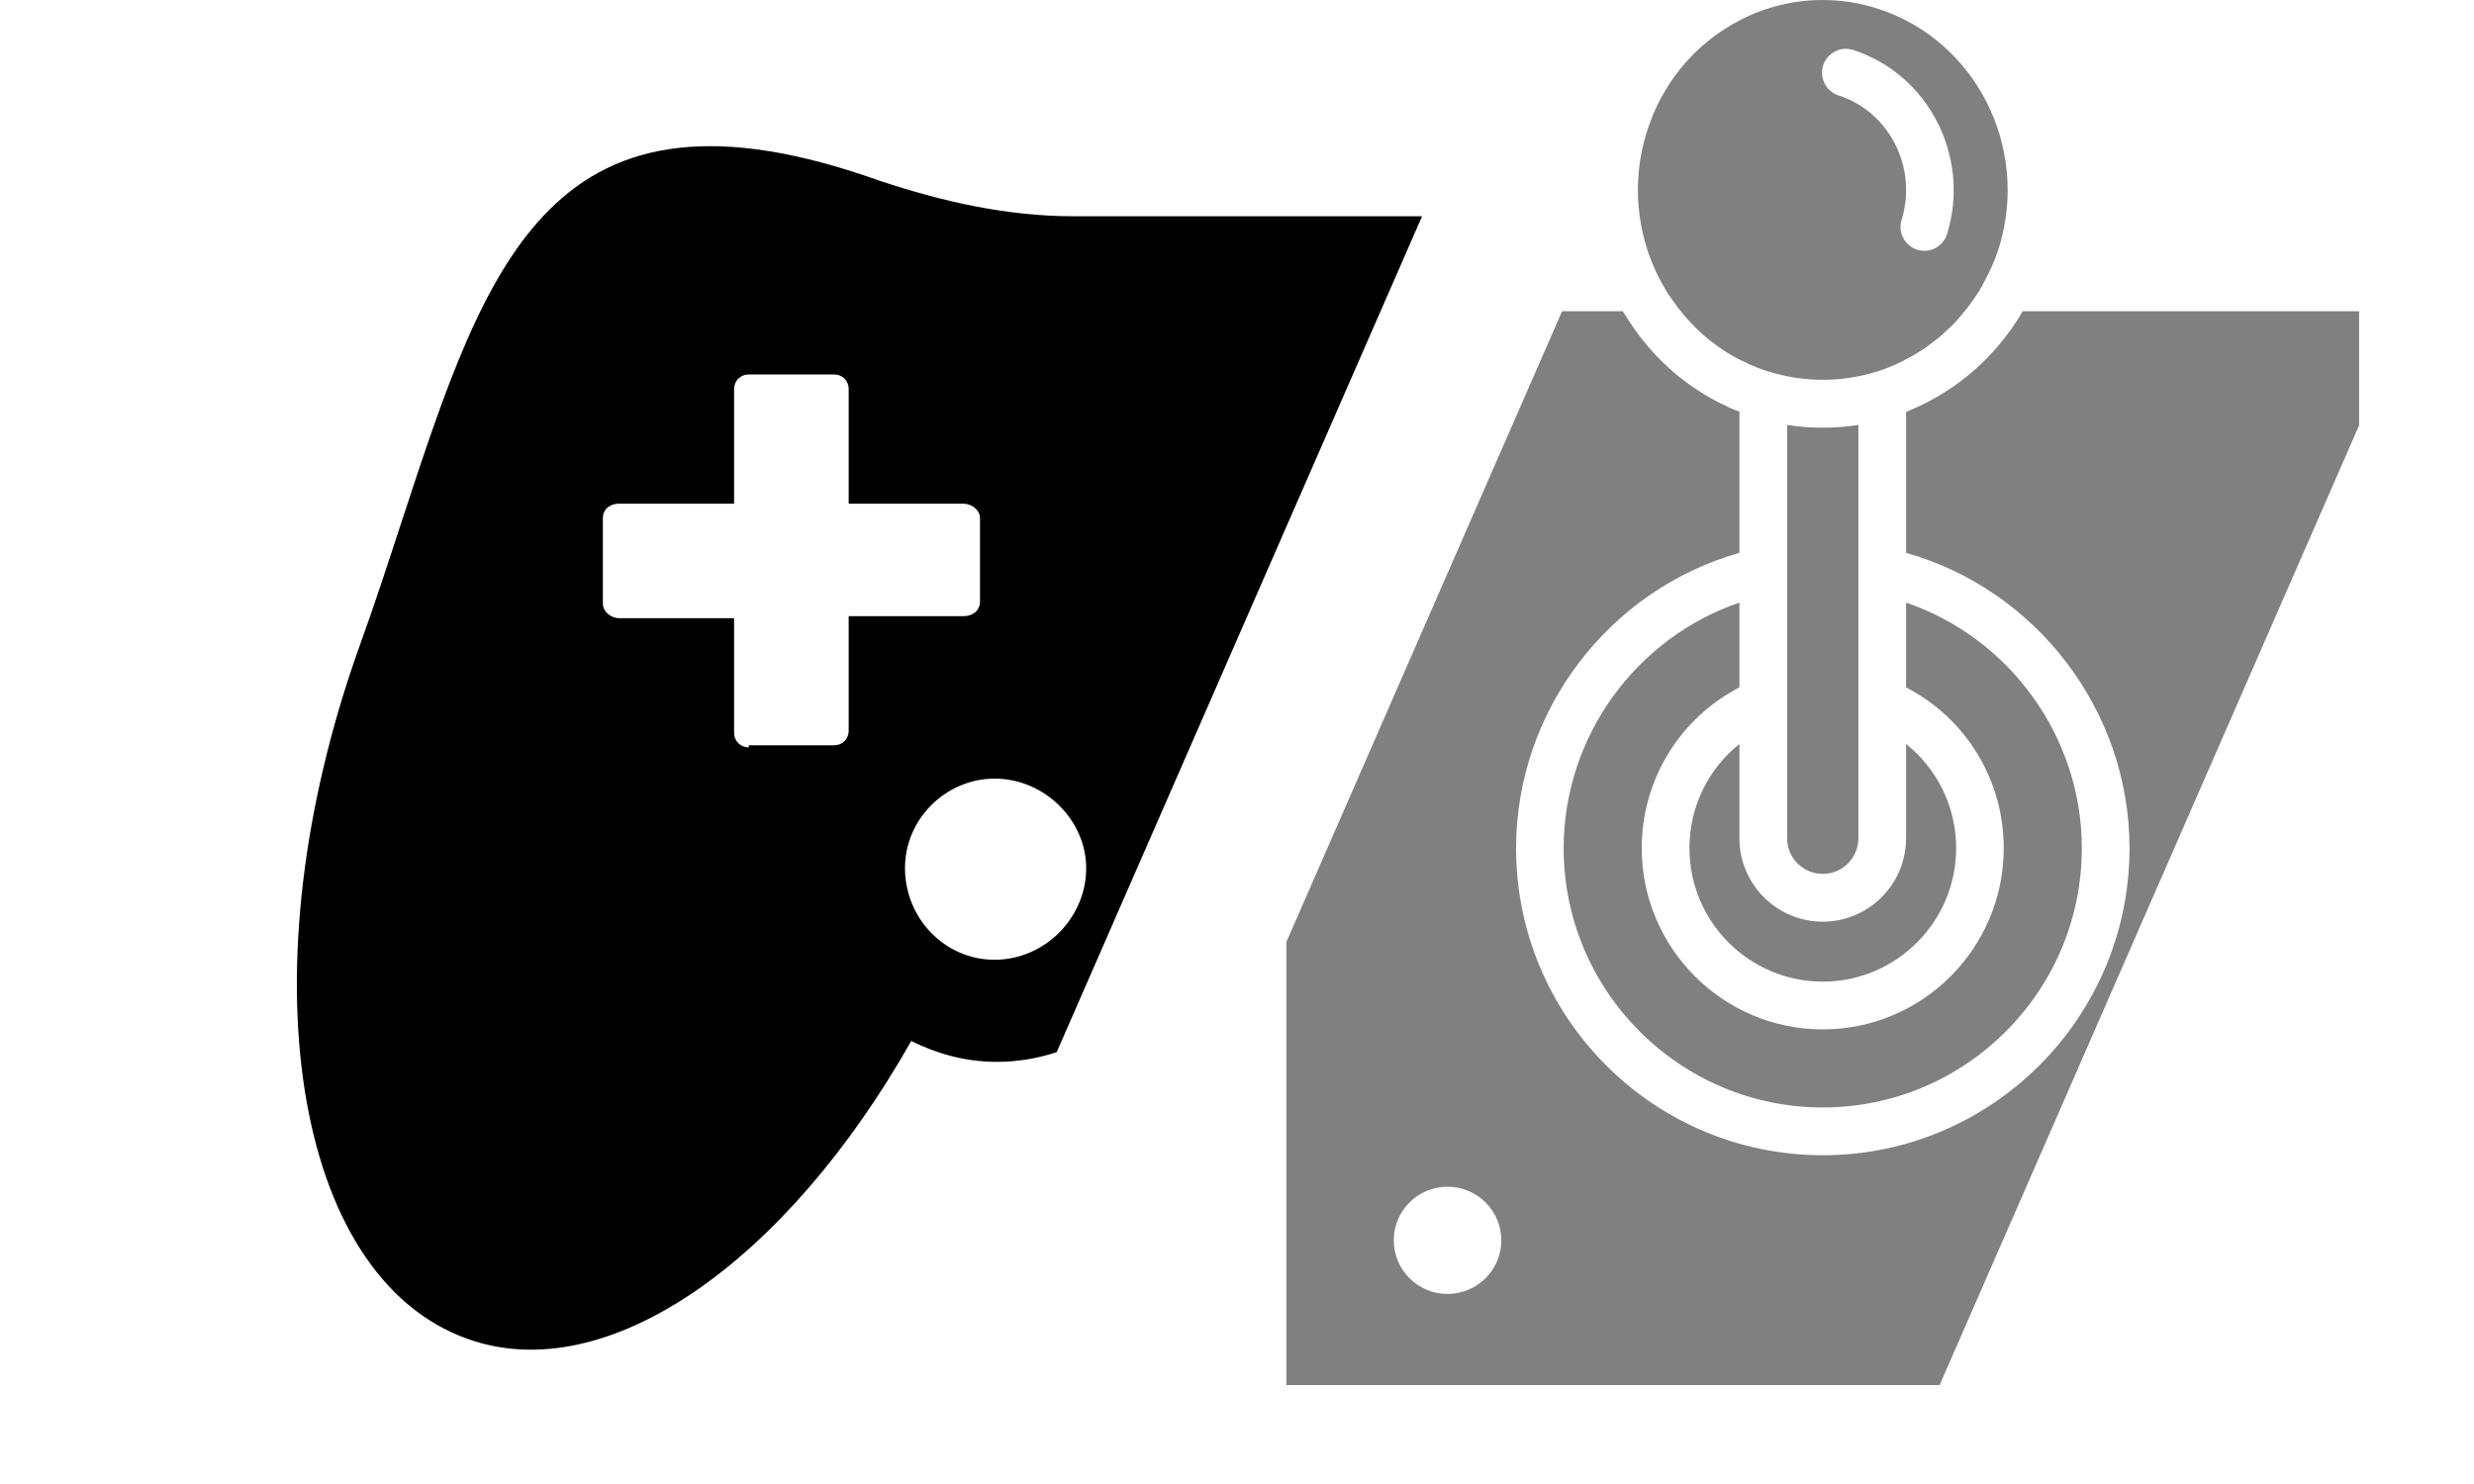 <?xml version="1.0"?>
<svg xmlns="http://www.w3.org/2000/svg" viewBox="-3 0 25 15" fill="black">
  <path fill="currentColor" fill-rule="evenodd" clip-rule="evenodd" d="M11.37 2.186H7.85C7.176 2.186 6.524 2.038 5.892 1.828C2.575 0.643 1.925 2.63 1.058 5.274C0.924 5.685 0.785 6.111 0.629 6.543C-0.529 9.785 -0.045 12.901 1.724 13.533C3.134 14.038 4.945 12.754 6.208 10.522C6.461 10.649 6.755 10.733 7.071 10.733C7.282 10.733 7.487 10.698 7.678 10.635L11.37 2.186ZM4.418 7.406C4.418 7.491 4.482 7.554 4.566 7.554V7.533H5.429C5.513 7.533 5.576 7.47 5.576 7.385V6.228H6.734C6.839 6.228 6.903 6.164 6.903 6.08V5.238C6.903 5.154 6.818 5.091 6.734 5.091H5.576V3.933C5.576 3.849 5.513 3.785 5.429 3.785H4.566C4.482 3.785 4.418 3.849 4.418 3.933V5.091H3.261C3.155 5.091 3.092 5.154 3.092 5.238V6.101C3.092 6.185 3.176 6.249 3.261 6.249H4.418V7.406ZM6.145 8.775C6.145 9.28 6.545 9.701 7.05 9.701C7.555 9.701 7.976 9.28 7.976 8.775C7.976 8.291 7.555 7.87 7.05 7.87C6.566 7.87 6.145 8.27 6.145 8.775Z"/>
  <path fill="grey" fill-rule="evenodd" clip-rule="evenodd" d="M13.828 2.922C13.832 2.928 13.835 2.935 13.839 2.941C13.844 2.95 13.848 2.958 13.853 2.966C13.86 2.977 13.867 2.987 13.875 2.997L13.875 2.997L13.875 2.997C13.88 3.004 13.885 3.011 13.89 3.018C14.049 3.253 14.257 3.453 14.509 3.597L14.513 3.599C14.558 3.626 14.606 3.649 14.655 3.671C14.659 3.673 14.663 3.675 14.667 3.677L14.667 3.677C14.672 3.68 14.677 3.682 14.682 3.685C14.74 3.71 14.799 3.733 14.86 3.752C14.865 3.754 14.87 3.755 14.875 3.756L14.875 3.756C14.879 3.758 14.883 3.759 14.887 3.76L14.888 3.76C15.235 3.865 15.603 3.866 15.95 3.76L15.951 3.76L15.952 3.76C15.956 3.758 15.96 3.757 15.964 3.756C15.969 3.755 15.974 3.754 15.979 3.752C16.045 3.731 16.109 3.705 16.171 3.677C16.189 3.669 16.205 3.66 16.222 3.652L16.244 3.64C16.28 3.622 16.316 3.603 16.351 3.582C16.38 3.565 16.408 3.547 16.436 3.528C16.464 3.509 16.491 3.49 16.517 3.47C16.547 3.448 16.576 3.425 16.605 3.401C16.623 3.386 16.641 3.369 16.659 3.352L16.67 3.342L16.689 3.324L16.689 3.324C16.711 3.304 16.734 3.283 16.755 3.261C16.768 3.247 16.78 3.232 16.793 3.217L16.793 3.217L16.793 3.217C16.799 3.21 16.805 3.202 16.812 3.195C16.856 3.144 16.897 3.091 16.936 3.036L16.946 3.021C16.964 2.996 16.981 2.971 16.997 2.946C17.012 2.922 17.025 2.897 17.038 2.873L17.038 2.873L17.046 2.857C17.108 2.744 17.162 2.625 17.201 2.498C17.511 1.487 16.963 0.406 15.978 0.089C15.794 0.029 15.605 0 15.417 0C15.127 0 14.838 0.07 14.573 0.209C14.122 0.445 13.79 0.848 13.638 1.343C13.483 1.846 13.542 2.366 13.76 2.801C13.781 2.843 13.805 2.882 13.828 2.922ZM15.423 0.661C15.464 0.534 15.6 0.464 15.726 0.505C16.489 0.751 16.915 1.585 16.676 2.364C16.644 2.468 16.549 2.535 16.446 2.535C16.422 2.535 16.398 2.531 16.375 2.524C16.248 2.485 16.176 2.35 16.216 2.222C16.378 1.694 16.092 1.13 15.579 0.965C15.452 0.924 15.383 0.788 15.423 0.661ZM15.779 7.101V8.473C15.779 8.672 15.618 8.833 15.419 8.833C15.22 8.833 15.059 8.672 15.059 8.473V7.101V5.774V4.295C15.178 4.314 15.299 4.323 15.419 4.323C15.54 4.323 15.66 4.314 15.779 4.295V5.774V7.101ZM15.419 11.194C13.976 11.194 12.801 10.018 12.801 8.573C12.801 7.447 13.532 6.447 14.577 6.091V6.948C13.973 7.261 13.59 7.882 13.59 8.573C13.59 9.583 14.411 10.405 15.419 10.405C16.428 10.405 17.248 9.583 17.248 8.573C17.248 7.882 16.866 7.261 16.261 6.948V6.091C17.306 6.447 18.037 7.447 18.037 8.573C18.037 10.018 16.863 11.194 15.419 11.194ZM14.577 7.52V8.473C14.577 8.938 14.955 9.316 15.419 9.316C15.883 9.316 16.261 8.938 16.261 8.473V7.52C16.576 7.771 16.767 8.155 16.767 8.573C16.767 9.317 16.162 9.922 15.419 9.922C14.676 9.922 14.072 9.317 14.072 8.573C14.072 8.155 14.262 7.771 14.577 7.52ZM10 9.519V14H16.6L20.839 4.299V3.146H17.44C17.403 3.209 17.364 3.27 17.322 3.329L17.321 3.33C17.153 3.567 16.945 3.77 16.705 3.93L16.705 3.93C16.591 4.006 16.471 4.073 16.344 4.128C16.333 4.133 16.321 4.138 16.309 4.143L16.29 4.152C16.28 4.156 16.271 4.16 16.261 4.164V5.588C17.58 5.961 18.519 7.185 18.519 8.573C18.519 10.285 17.128 11.677 15.419 11.677C13.71 11.677 12.32 10.285 12.32 8.573C12.32 7.185 13.259 5.961 14.577 5.588V4.161L14.552 4.151L14.552 4.151C14.533 4.145 14.515 4.138 14.497 4.13C14.486 4.125 14.476 4.12 14.465 4.115L14.465 4.115C14.461 4.113 14.458 4.111 14.454 4.109C14.45 4.107 14.447 4.106 14.444 4.104C14.391 4.08 14.339 4.054 14.289 4.026C14.279 4.021 14.269 4.014 14.259 4.008L14.24 3.997C14.19 3.967 14.141 3.936 14.093 3.903C14.084 3.897 14.076 3.891 14.068 3.885L14.068 3.885L14.054 3.874C14.005 3.838 13.957 3.801 13.911 3.762C13.904 3.756 13.898 3.75 13.891 3.744L13.891 3.744L13.879 3.733C13.833 3.692 13.788 3.649 13.746 3.605C13.738 3.597 13.73 3.588 13.722 3.58L13.716 3.573C13.675 3.529 13.636 3.484 13.599 3.436C13.588 3.423 13.578 3.409 13.567 3.396C13.534 3.351 13.501 3.305 13.47 3.258C13.459 3.24 13.447 3.222 13.436 3.204C13.431 3.196 13.425 3.188 13.42 3.18C13.413 3.169 13.405 3.158 13.399 3.146H12.785L10 9.519ZM11.084 12.537C11.084 12.836 11.328 13.079 11.627 13.079C11.927 13.079 12.171 12.836 12.171 12.537C12.171 12.238 11.927 11.995 11.627 11.995C11.328 11.995 11.084 12.238 11.084 12.537Z"/>
</svg>
